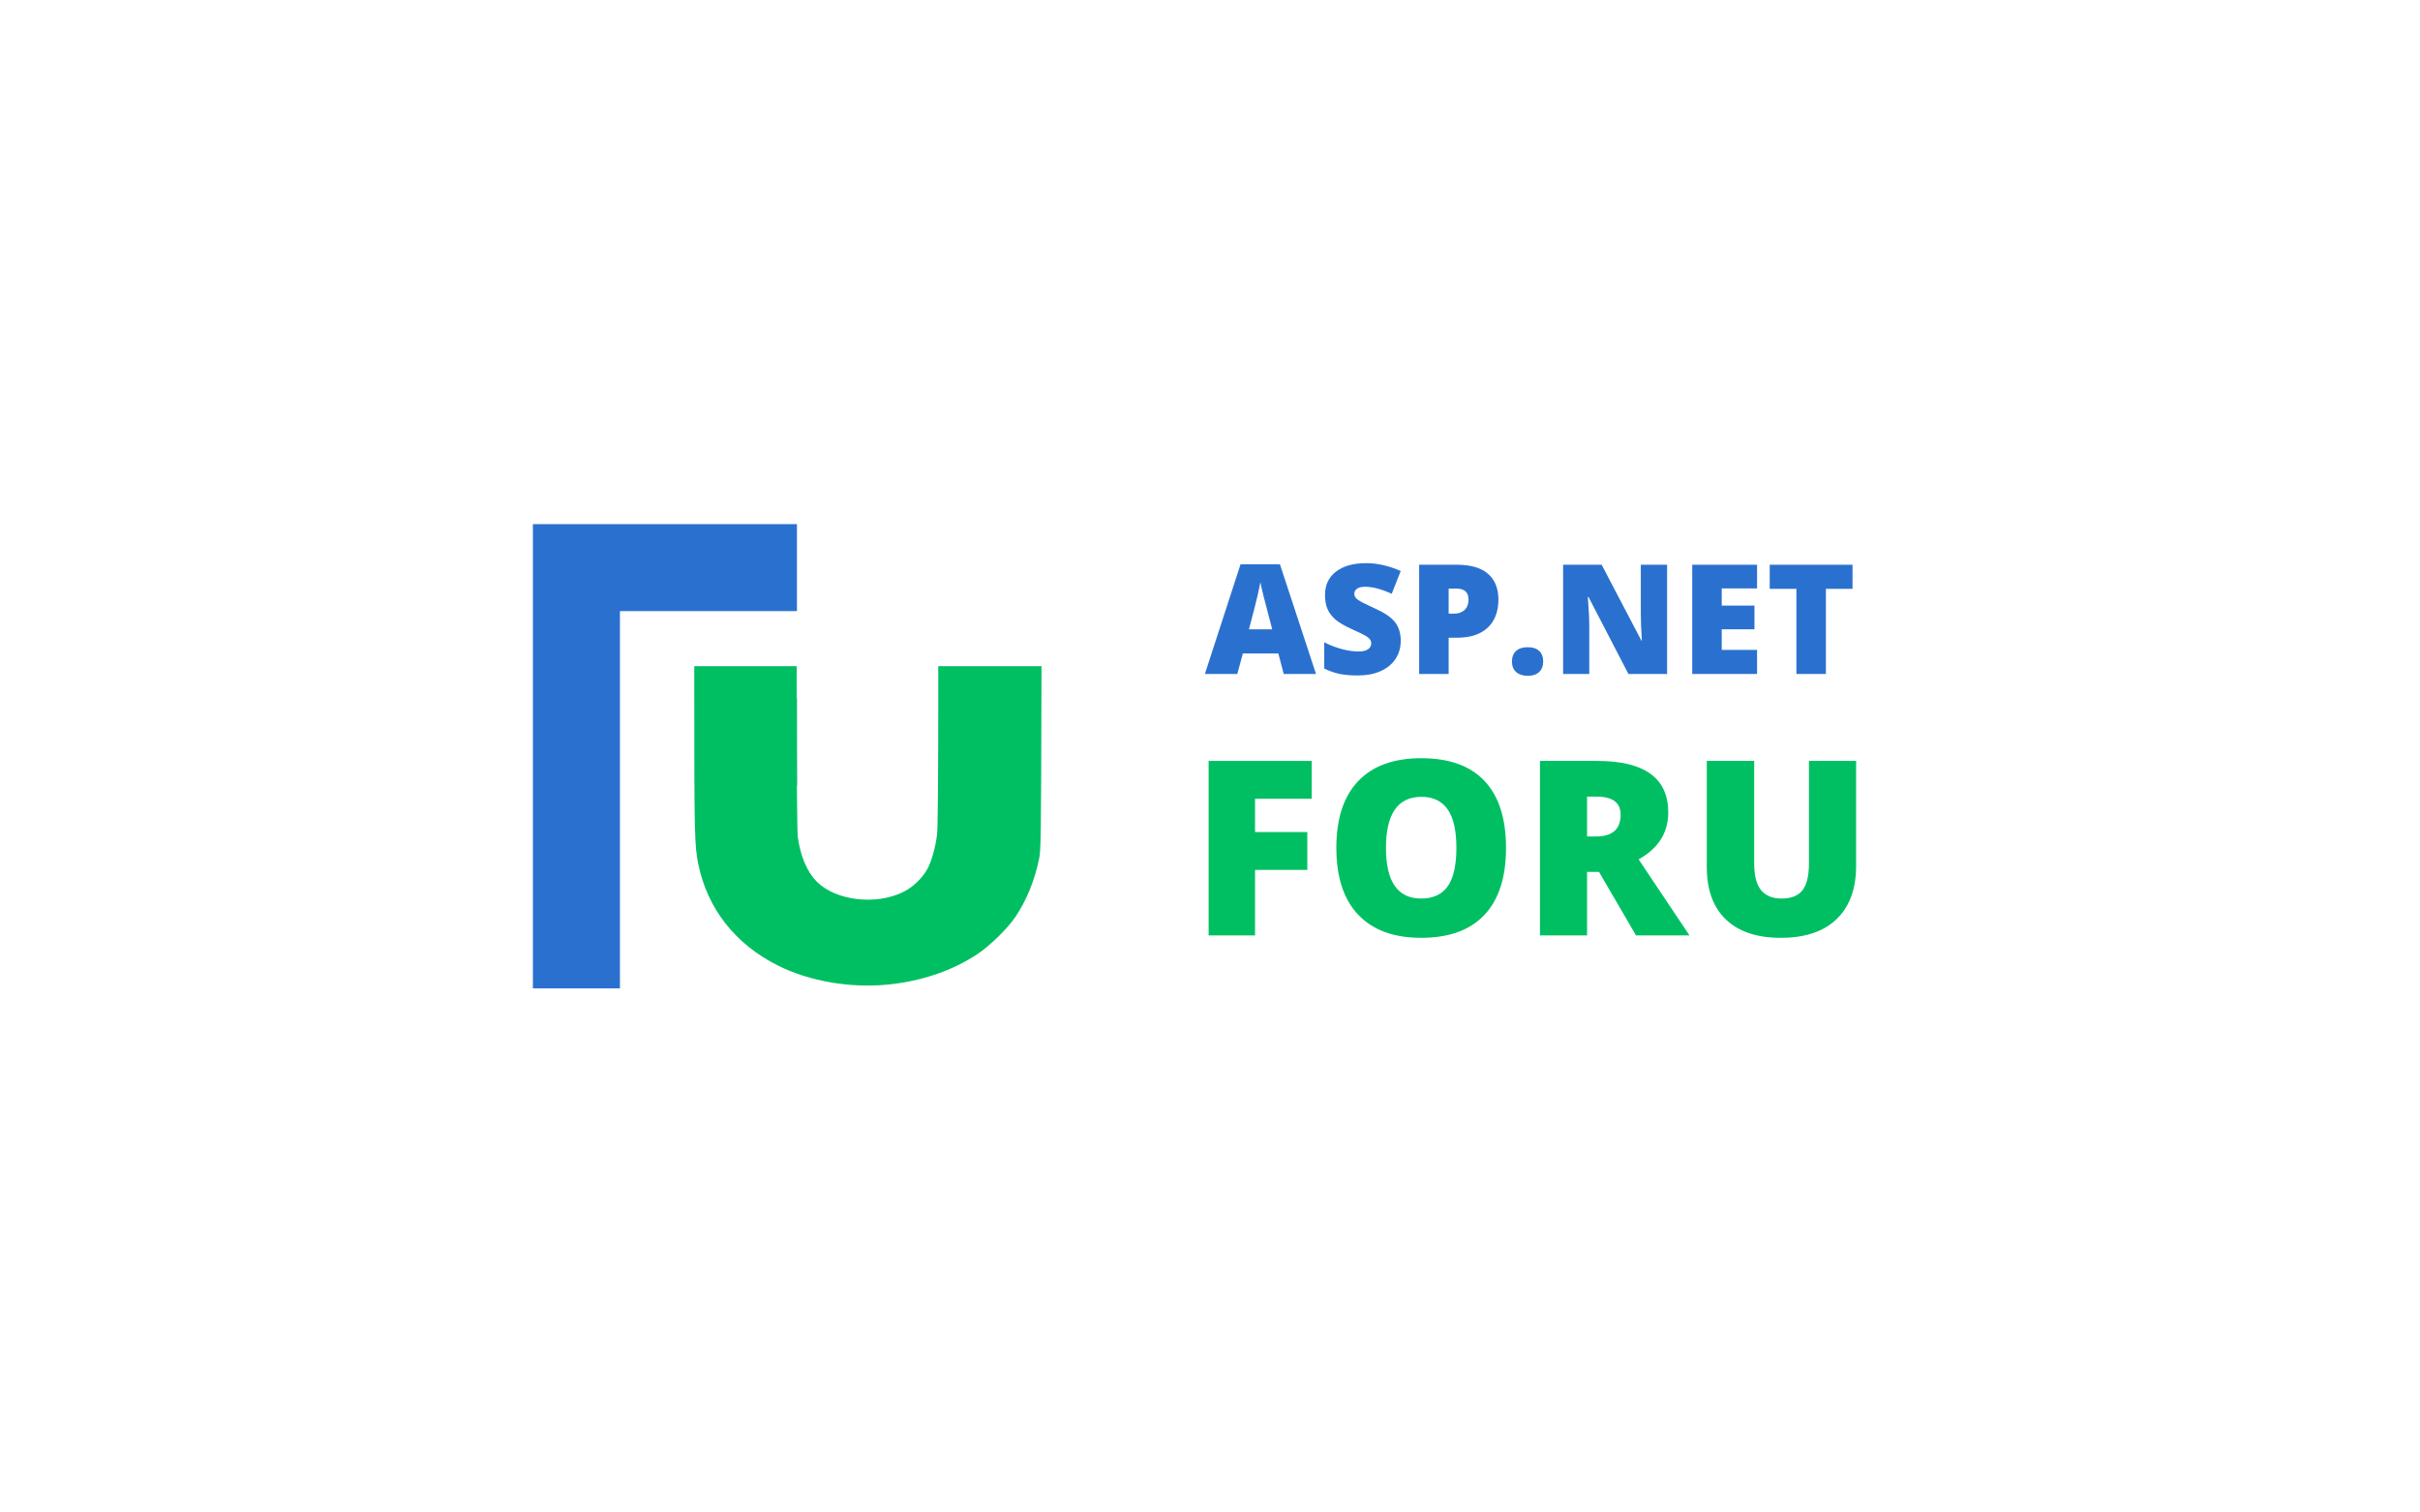 <svg xmlns="http://www.w3.org/2000/svg" xmlns:xlink="http://www.w3.org/1999/xlink" width="1280" zoomAndPan="magnify" viewBox="0 0 960 600" height="800" preserveAspectRatio="xMidYMid meet" version="1.0"><defs><g/><clipPath id="0b4fea36bf"><path d="M 276 276 L 316.148 276 L 316.148 312 L 276 312 Z M 276 276 " clip-rule="nonzero"/></clipPath><clipPath id="4ffa5091a9"><path d="M 211.148 207.91 L 316.148 207.91 L 316.148 392.41 L 211.148 392.41 Z M 211.148 207.91 " clip-rule="nonzero"/></clipPath><clipPath id="2a826e91f6"><path d="M 275.402 264.258 L 413.402 264.258 L 413.402 391 L 275.402 391 Z M 275.402 264.258 " clip-rule="nonzero"/></clipPath></defs><g clip-path="url(#0b4fea36bf)"><path fill="#2a71cf" d="M 339.93 311.508 L 339.93 276.973 L 276.621 276.973 L 276.621 311.508 L 339.93 311.508 " fill-opacity="1" fill-rule="nonzero"/></g><g clip-path="url(#4ffa5091a9)"><path fill="#2a71cf" d="M 211.395 392.082 L 211.395 207.91 L 339.93 207.91 L 339.93 242.441 L 245.926 242.441 L 245.926 392.082 L 211.395 392.082 " fill-opacity="1" fill-rule="nonzero"/></g><g clip-path="url(#2a826e91f6)"><path fill="#00bf63" d="M 352.145 390.586 C 365.469 389.285 377.918 385.047 387.805 378.441 C 392.773 375.125 399.781 368.254 402.828 363.711 C 407.277 357.074 410.512 349.102 412.242 340.492 C 412.91 337.156 412.992 331.297 413.129 276.863 L 413.281 216.91 L 372.203 216.91 L 372.203 271.809 C 372.203 307.895 372.043 328.121 371.742 330.844 C 371.195 335.723 369.594 341.555 367.965 344.574 C 365.918 348.363 362.148 351.969 358.211 353.895 C 347.387 359.195 331.543 357.285 324.031 349.777 C 320.207 345.953 317.582 339.793 316.48 332.07 C 316.211 330.18 316.043 307.973 316.039 272.977 L 316.031 216.91 L 275.41 216.91 L 275.41 273.688 C 275.41 330.648 275.52 335.461 276.977 342.656 C 280.578 360.43 291.664 374.574 308.641 383.047 C 321.082 389.258 337.188 392.051 352.145 390.59 Z M 352.145 390.586 " fill-opacity="1" fill-rule="nonzero"/></g><g fill="#00bf63" fill-opacity="1"><g transform="translate(471.974, 371.075)"><g><path d="M 25.891 0 L 7.484 0 L 7.484 -69.219 L 48.375 -69.219 L 48.375 -54.203 L 25.891 -54.203 L 25.891 -41 L 46.625 -41 L 46.625 -25.984 L 25.891 -25.984 Z M 25.891 0 "/></g></g></g><g fill="#00bf63" fill-opacity="1"><g transform="translate(525.197, 371.075)"><g><path d="M 72.234 -34.703 C 72.234 -23.055 69.379 -14.203 63.672 -8.141 C 57.961 -2.078 49.598 0.953 38.578 0.953 C 27.723 0.953 19.398 -2.094 13.609 -8.188 C 7.816 -14.281 4.922 -23.148 4.922 -34.797 C 4.922 -46.316 7.801 -55.113 13.562 -61.188 C 19.32 -67.258 27.691 -70.297 38.672 -70.297 C 49.691 -70.297 58.039 -67.281 63.719 -61.25 C 69.395 -55.227 72.234 -46.379 72.234 -34.703 Z M 24.609 -34.703 C 24.609 -21.316 29.266 -14.625 38.578 -14.625 C 43.316 -14.625 46.828 -16.25 49.109 -19.5 C 51.398 -22.75 52.547 -27.816 52.547 -34.703 C 52.547 -41.609 51.383 -46.711 49.062 -50.016 C 46.75 -53.316 43.285 -54.969 38.672 -54.969 C 29.297 -54.969 24.609 -48.211 24.609 -34.703 Z M 24.609 -34.703 "/></g></g></g><g fill="#00bf63" fill-opacity="1"><g transform="translate(603.411, 371.075)"><g><path d="M 26.172 -25.188 L 26.172 0 L 7.484 0 L 7.484 -69.219 L 30.156 -69.219 C 48.969 -69.219 58.375 -62.398 58.375 -48.766 C 58.375 -40.742 54.457 -34.539 46.625 -30.156 L 66.797 0 L 45.594 0 L 30.906 -25.188 Z M 26.172 -39.25 L 29.688 -39.25 C 36.219 -39.25 39.484 -42.133 39.484 -47.906 C 39.484 -52.676 36.281 -55.062 29.875 -55.062 L 26.172 -55.062 Z M 26.172 -39.25 "/></g></g></g><g fill="#00bf63" fill-opacity="1"><g transform="translate(669.982, 371.075)"><g><path d="M 66.328 -69.219 L 66.328 -27.547 C 66.328 -18.492 63.758 -11.477 58.625 -6.5 C 53.5 -1.531 46.109 0.953 36.453 0.953 C 27.016 0.953 19.758 -1.461 14.688 -6.297 C 9.625 -11.129 7.094 -18.07 7.094 -27.125 L 7.094 -69.219 L 25.891 -69.219 L 25.891 -28.594 C 25.891 -23.695 26.805 -20.145 28.641 -17.938 C 30.473 -15.727 33.172 -14.625 36.734 -14.625 C 40.555 -14.625 43.328 -15.719 45.047 -17.906 C 46.766 -20.102 47.625 -23.695 47.625 -28.688 L 47.625 -69.219 Z M 66.328 -69.219 "/></g></g></g><g fill="#2a71cf" fill-opacity="1"><g transform="translate(477.974, 267.36)"><g><path d="M 31.266 0 L 29.141 -8.125 L 15.062 -8.125 L 12.859 0 L 0 0 L 14.141 -43.516 L 29.766 -43.516 L 44.078 0 Z M 26.703 -17.719 L 24.844 -24.844 C 24.406 -26.414 23.875 -28.457 23.25 -30.969 C 22.625 -33.477 22.211 -35.281 22.016 -36.375 C 21.836 -35.363 21.488 -33.703 20.969 -31.391 C 20.445 -29.078 19.285 -24.52 17.484 -17.719 Z M 26.703 -17.719 "/></g></g></g><g fill="#2a71cf" fill-opacity="1"><g transform="translate(522.648, 267.36)"><g><path d="M 33.016 -13.156 C 33.016 -10.469 32.332 -8.082 30.969 -6 C 29.602 -3.914 27.633 -2.297 25.062 -1.141 C 22.5 0.016 19.488 0.594 16.031 0.594 C 13.145 0.594 10.723 0.391 8.766 -0.016 C 6.816 -0.422 4.785 -1.129 2.672 -2.141 L 2.672 -12.562 C 4.898 -11.414 7.219 -10.52 9.625 -9.875 C 12.039 -9.238 14.254 -8.922 16.266 -8.922 C 18.004 -8.922 19.281 -9.223 20.094 -9.828 C 20.906 -10.43 21.312 -11.207 21.312 -12.156 C 21.312 -12.75 21.145 -13.266 20.812 -13.703 C 20.488 -14.148 19.969 -14.598 19.25 -15.047 C 18.531 -15.504 16.609 -16.438 13.484 -17.844 C 10.66 -19.125 8.539 -20.367 7.125 -21.578 C 5.719 -22.785 4.672 -24.164 3.984 -25.719 C 3.305 -27.281 2.969 -29.129 2.969 -31.266 C 2.969 -35.254 4.414 -38.363 7.312 -40.594 C 10.219 -42.832 14.211 -43.953 19.297 -43.953 C 23.785 -43.953 28.359 -42.914 33.016 -40.844 L 29.438 -31.797 C 25.383 -33.66 21.883 -34.594 18.938 -34.594 C 17.414 -34.594 16.305 -34.32 15.609 -33.781 C 14.922 -33.25 14.578 -32.586 14.578 -31.797 C 14.578 -30.953 15.016 -30.191 15.891 -29.516 C 16.773 -28.848 19.164 -27.625 23.062 -25.844 C 26.789 -24.164 29.379 -22.363 30.828 -20.438 C 32.285 -18.508 33.016 -16.082 33.016 -13.156 Z M 33.016 -13.156 "/></g></g></g><g fill="#2a71cf" fill-opacity="1"><g transform="translate(558.283, 267.36)"><g><path d="M 36.125 -29.547 C 36.125 -24.711 34.695 -20.973 31.844 -18.328 C 28.988 -15.691 24.938 -14.375 19.688 -14.375 L 16.391 -14.375 L 16.391 0 L 4.688 0 L 4.688 -43.328 L 19.688 -43.328 C 25.156 -43.328 29.258 -42.129 32 -39.734 C 34.75 -37.348 36.125 -33.953 36.125 -29.547 Z M 16.391 -23.922 L 18.531 -23.922 C 20.281 -23.922 21.676 -24.414 22.719 -25.406 C 23.758 -26.395 24.281 -27.754 24.281 -29.484 C 24.281 -32.41 22.66 -33.875 19.422 -33.875 L 16.391 -33.875 Z M 16.391 -23.922 "/></g></g></g><g fill="#2a71cf" fill-opacity="1"><g transform="translate(597.237, 267.36)"><g><path d="M 2.547 -4.922 C 2.547 -6.734 3.082 -8.133 4.156 -9.125 C 5.238 -10.113 6.805 -10.609 8.859 -10.609 C 10.816 -10.609 12.316 -10.113 13.359 -9.125 C 14.41 -8.133 14.938 -6.734 14.938 -4.922 C 14.938 -3.141 14.395 -1.75 13.312 -0.75 C 12.238 0.238 10.754 0.734 8.859 0.734 C 6.898 0.734 5.359 0.242 4.234 -0.734 C 3.109 -1.723 2.547 -3.117 2.547 -4.922 Z M 2.547 -4.922 "/></g></g></g><g fill="#2a71cf" fill-opacity="1"><g transform="translate(615.388, 267.36)"><g><path d="M 45.938 0 L 30.594 0 L 14.766 -30.531 L 14.5 -30.531 C 14.875 -25.727 15.062 -22.062 15.062 -19.531 L 15.062 0 L 4.688 0 L 4.688 -43.328 L 19.984 -43.328 L 35.75 -13.219 L 35.922 -13.219 C 35.648 -17.582 35.516 -21.086 35.516 -23.734 L 35.516 -43.328 L 45.938 -43.328 Z M 45.938 0 "/></g></g></g><g fill="#2a71cf" fill-opacity="1"><g transform="translate(666.611, 267.36)"><g><path d="M 30.406 0 L 4.688 0 L 4.688 -43.328 L 30.406 -43.328 L 30.406 -33.938 L 16.391 -33.938 L 16.391 -27.125 L 29.375 -27.125 L 29.375 -17.719 L 16.391 -17.719 L 16.391 -9.547 L 30.406 -9.547 Z M 30.406 0 "/></g></g></g><g fill="#2a71cf" fill-opacity="1"><g transform="translate(700.527, 267.36)"><g><path d="M 23.797 0 L 12.094 0 L 12.094 -33.766 L 1.516 -33.766 L 1.516 -43.328 L 34.359 -43.328 L 34.359 -33.766 L 23.797 -33.766 Z M 23.797 0 "/></g></g></g></svg>